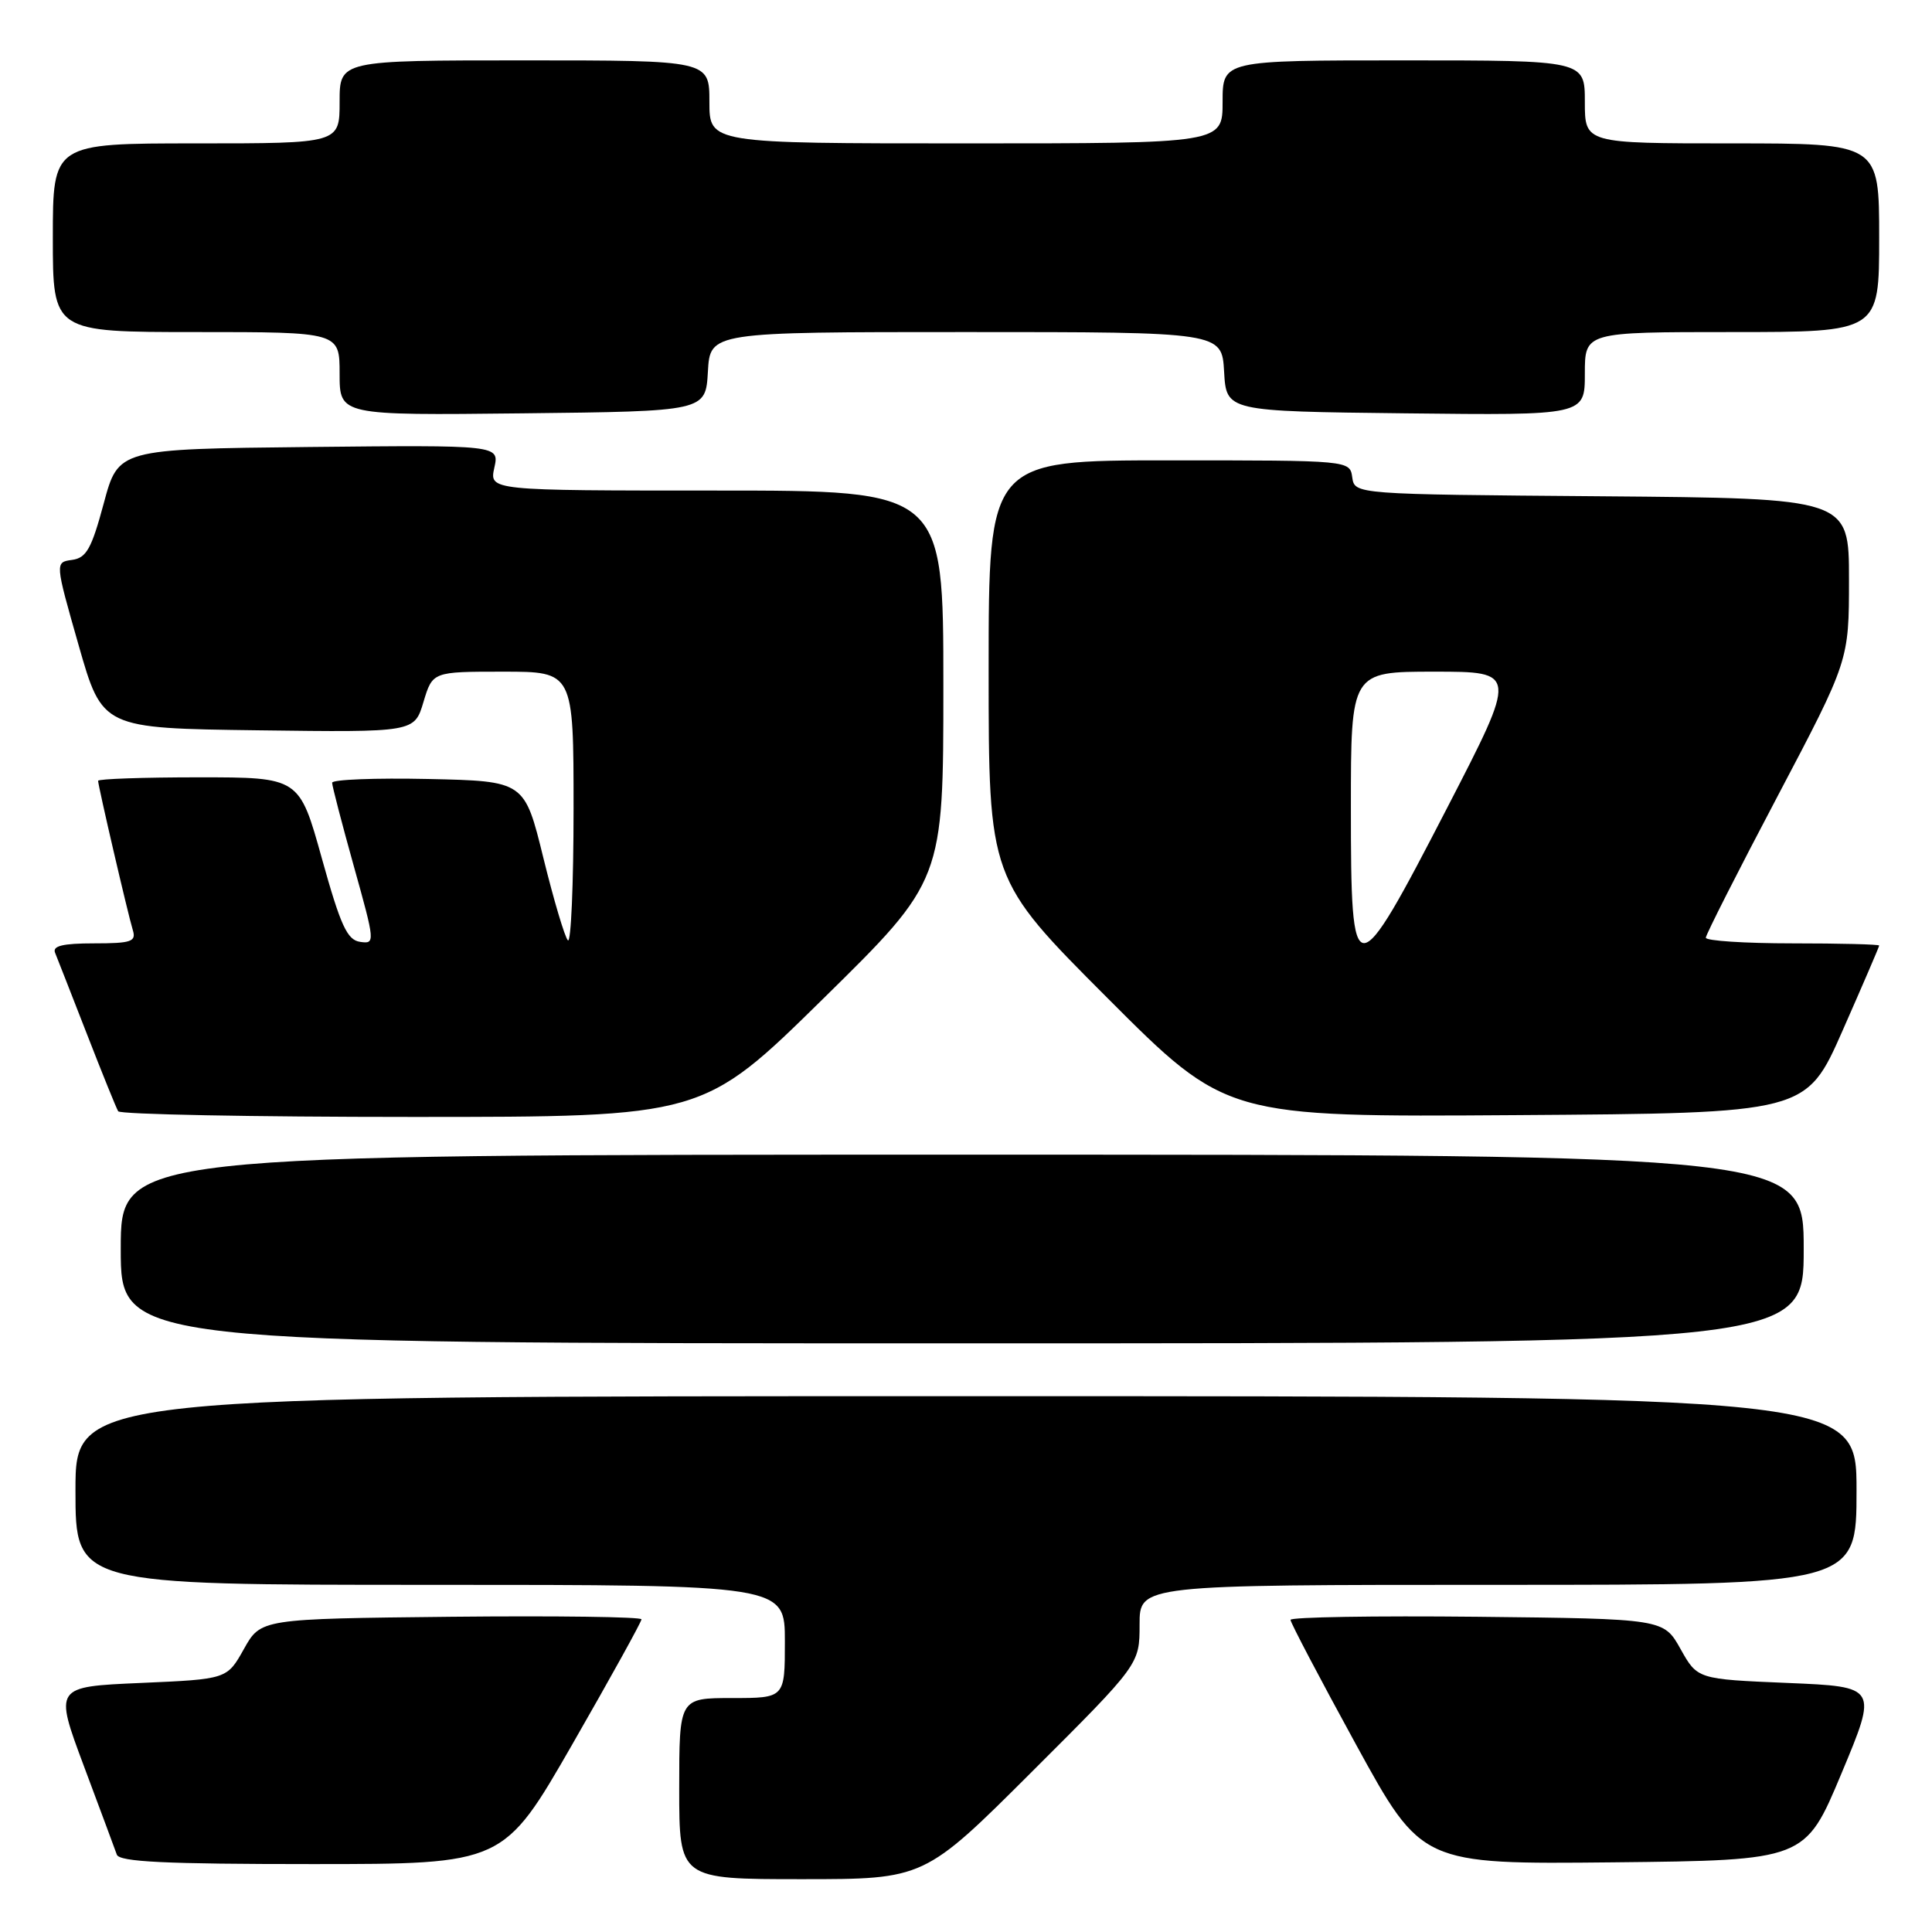 <?xml version="1.0" encoding="UTF-8" standalone="no"?>
<!DOCTYPE svg PUBLIC "-//W3C//DTD SVG 1.1//EN" "http://www.w3.org/Graphics/SVG/1.1/DTD/svg11.dtd" >
<svg xmlns="http://www.w3.org/2000/svg" xmlns:xlink="http://www.w3.org/1999/xlink" version="1.1" viewBox="0 0 256 256">
 <g >
 <path fill="currentColor"
d=" M 136.74 234.76 C 151.00 220.53 151.00 220.53 151.00 215.26 C 151.00 210.00 151.00 210.00 198.50 210.00 C 246.00 210.00 246.00 210.00 246.00 197.50 C 246.00 185.00 246.00 185.00 128.00 185.00 C 10.00 185.00 10.00 185.00 10.00 197.50 C 10.00 210.00 10.00 210.00 57.00 210.00 C 104.00 210.00 104.00 210.00 104.00 217.50 C 104.00 225.00 104.00 225.00 97.00 225.00 C 90.00 225.00 90.00 225.00 90.00 237.00 C 90.00 249.00 90.00 249.00 106.24 249.00 C 122.47 249.00 122.47 249.00 136.74 234.76 Z  M 75.86 231.09 C 80.89 222.33 85.00 214.90 85.00 214.57 C 85.00 214.24 73.65 214.09 59.78 214.23 C 34.56 214.50 34.56 214.50 32.32 218.50 C 30.08 222.50 30.08 222.50 18.64 223.00 C 7.19 223.50 7.19 223.50 11.11 234.00 C 13.27 239.78 15.24 245.06 15.48 245.75 C 15.83 246.71 21.92 247.00 41.33 247.00 C 66.72 247.00 66.72 247.00 75.86 231.09 Z  M 244.00 235.00 C 248.81 223.50 248.81 223.50 236.87 223.00 C 224.92 222.50 224.92 222.50 222.68 218.50 C 220.44 214.50 220.44 214.50 195.72 214.23 C 182.12 214.09 171.00 214.27 171.00 214.64 C 171.00 215.01 174.91 222.45 179.69 231.18 C 188.38 247.03 188.38 247.03 213.79 246.77 C 239.19 246.50 239.19 246.50 244.00 235.00 Z  M 239.00 165.50 C 239.00 153.00 239.00 153.00 127.50 153.00 C 16.00 153.00 16.00 153.00 16.00 165.50 C 16.00 178.00 16.00 178.00 127.50 178.00 C 239.00 178.00 239.00 178.00 239.00 165.50 Z  M 109.07 132.34 C 125.00 116.68 125.00 116.68 125.00 90.84 C 125.00 65.00 125.00 65.00 94.92 65.00 C 64.84 65.00 64.84 65.00 65.50 61.98 C 66.17 58.97 66.17 58.97 40.92 59.23 C 15.68 59.50 15.68 59.50 13.75 66.69 C 12.13 72.71 11.45 73.93 9.55 74.19 C 7.28 74.50 7.28 74.50 10.42 85.50 C 13.56 96.50 13.56 96.50 34.24 96.77 C 54.91 97.04 54.91 97.04 56.11 93.02 C 57.32 89.00 57.32 89.00 66.66 89.00 C 76.00 89.00 76.00 89.00 76.00 107.17 C 76.00 117.16 75.66 125.00 75.25 124.60 C 74.84 124.19 73.38 119.28 72.00 113.68 C 69.50 103.50 69.50 103.50 56.75 103.22 C 49.74 103.07 44.00 103.29 44.01 103.72 C 44.01 104.15 45.31 109.14 46.89 114.80 C 49.71 124.89 49.73 125.10 47.71 124.80 C 46.00 124.55 45.13 122.65 42.65 113.75 C 39.66 103.00 39.66 103.00 26.33 103.00 C 19.00 103.00 13.00 103.21 13.00 103.46 C 13.00 104.13 16.96 121.17 17.60 123.25 C 18.07 124.77 17.40 125.00 12.46 125.00 C 8.31 125.00 6.92 125.34 7.30 126.25 C 7.58 126.94 9.48 131.78 11.51 137.00 C 13.54 142.22 15.41 146.84 15.66 147.25 C 15.91 147.66 33.45 148.00 54.63 148.00 C 93.14 148.00 93.14 148.00 109.07 132.34 Z  M 244.16 136.54 C 246.82 130.51 249.00 125.45 249.00 125.29 C 249.00 125.13 243.82 125.00 237.50 125.00 C 231.18 125.00 226.01 124.66 226.03 124.25 C 226.04 123.84 230.31 115.41 235.53 105.52 C 245.00 87.54 245.00 87.54 245.00 76.78 C 245.00 66.03 245.00 66.03 212.25 65.76 C 179.50 65.50 179.50 65.50 179.18 63.25 C 178.86 61.00 178.86 61.00 154.93 61.00 C 131.00 61.00 131.00 61.00 131.00 88.74 C 131.00 116.48 131.00 116.48 146.75 132.25 C 162.50 148.02 162.50 148.02 200.91 147.76 C 239.33 147.50 239.33 147.50 244.16 136.54 Z  M 93.80 49.25 C 94.10 44.00 94.10 44.00 128.00 44.00 C 161.90 44.00 161.90 44.00 162.20 49.25 C 162.50 54.50 162.50 54.50 186.25 54.77 C 210.00 55.04 210.00 55.04 210.00 49.52 C 210.00 44.00 210.00 44.00 229.50 44.00 C 249.00 44.00 249.00 44.00 249.00 31.50 C 249.00 19.00 249.00 19.00 229.50 19.00 C 210.00 19.00 210.00 19.00 210.00 13.50 C 210.00 8.00 210.00 8.00 186.00 8.00 C 162.00 8.00 162.00 8.00 162.00 13.50 C 162.00 19.00 162.00 19.00 128.00 19.00 C 94.00 19.00 94.00 19.00 94.00 13.50 C 94.00 8.00 94.00 8.00 69.50 8.00 C 45.00 8.00 45.00 8.00 45.00 13.50 C 45.00 19.00 45.00 19.00 26.00 19.00 C 7.00 19.00 7.00 19.00 7.00 31.50 C 7.00 44.00 7.00 44.00 26.00 44.00 C 45.00 44.00 45.00 44.00 45.00 49.52 C 45.00 55.04 45.00 55.04 69.25 54.77 C 93.50 54.50 93.50 54.50 93.80 49.25 Z  M 179.00 107.00 C 179.00 89.00 179.00 89.00 190.04 89.00 C 201.07 89.00 201.07 89.00 191.79 106.98 C 179.40 130.96 179.00 130.96 179.00 107.00 Z "/>
</g>
</svg>